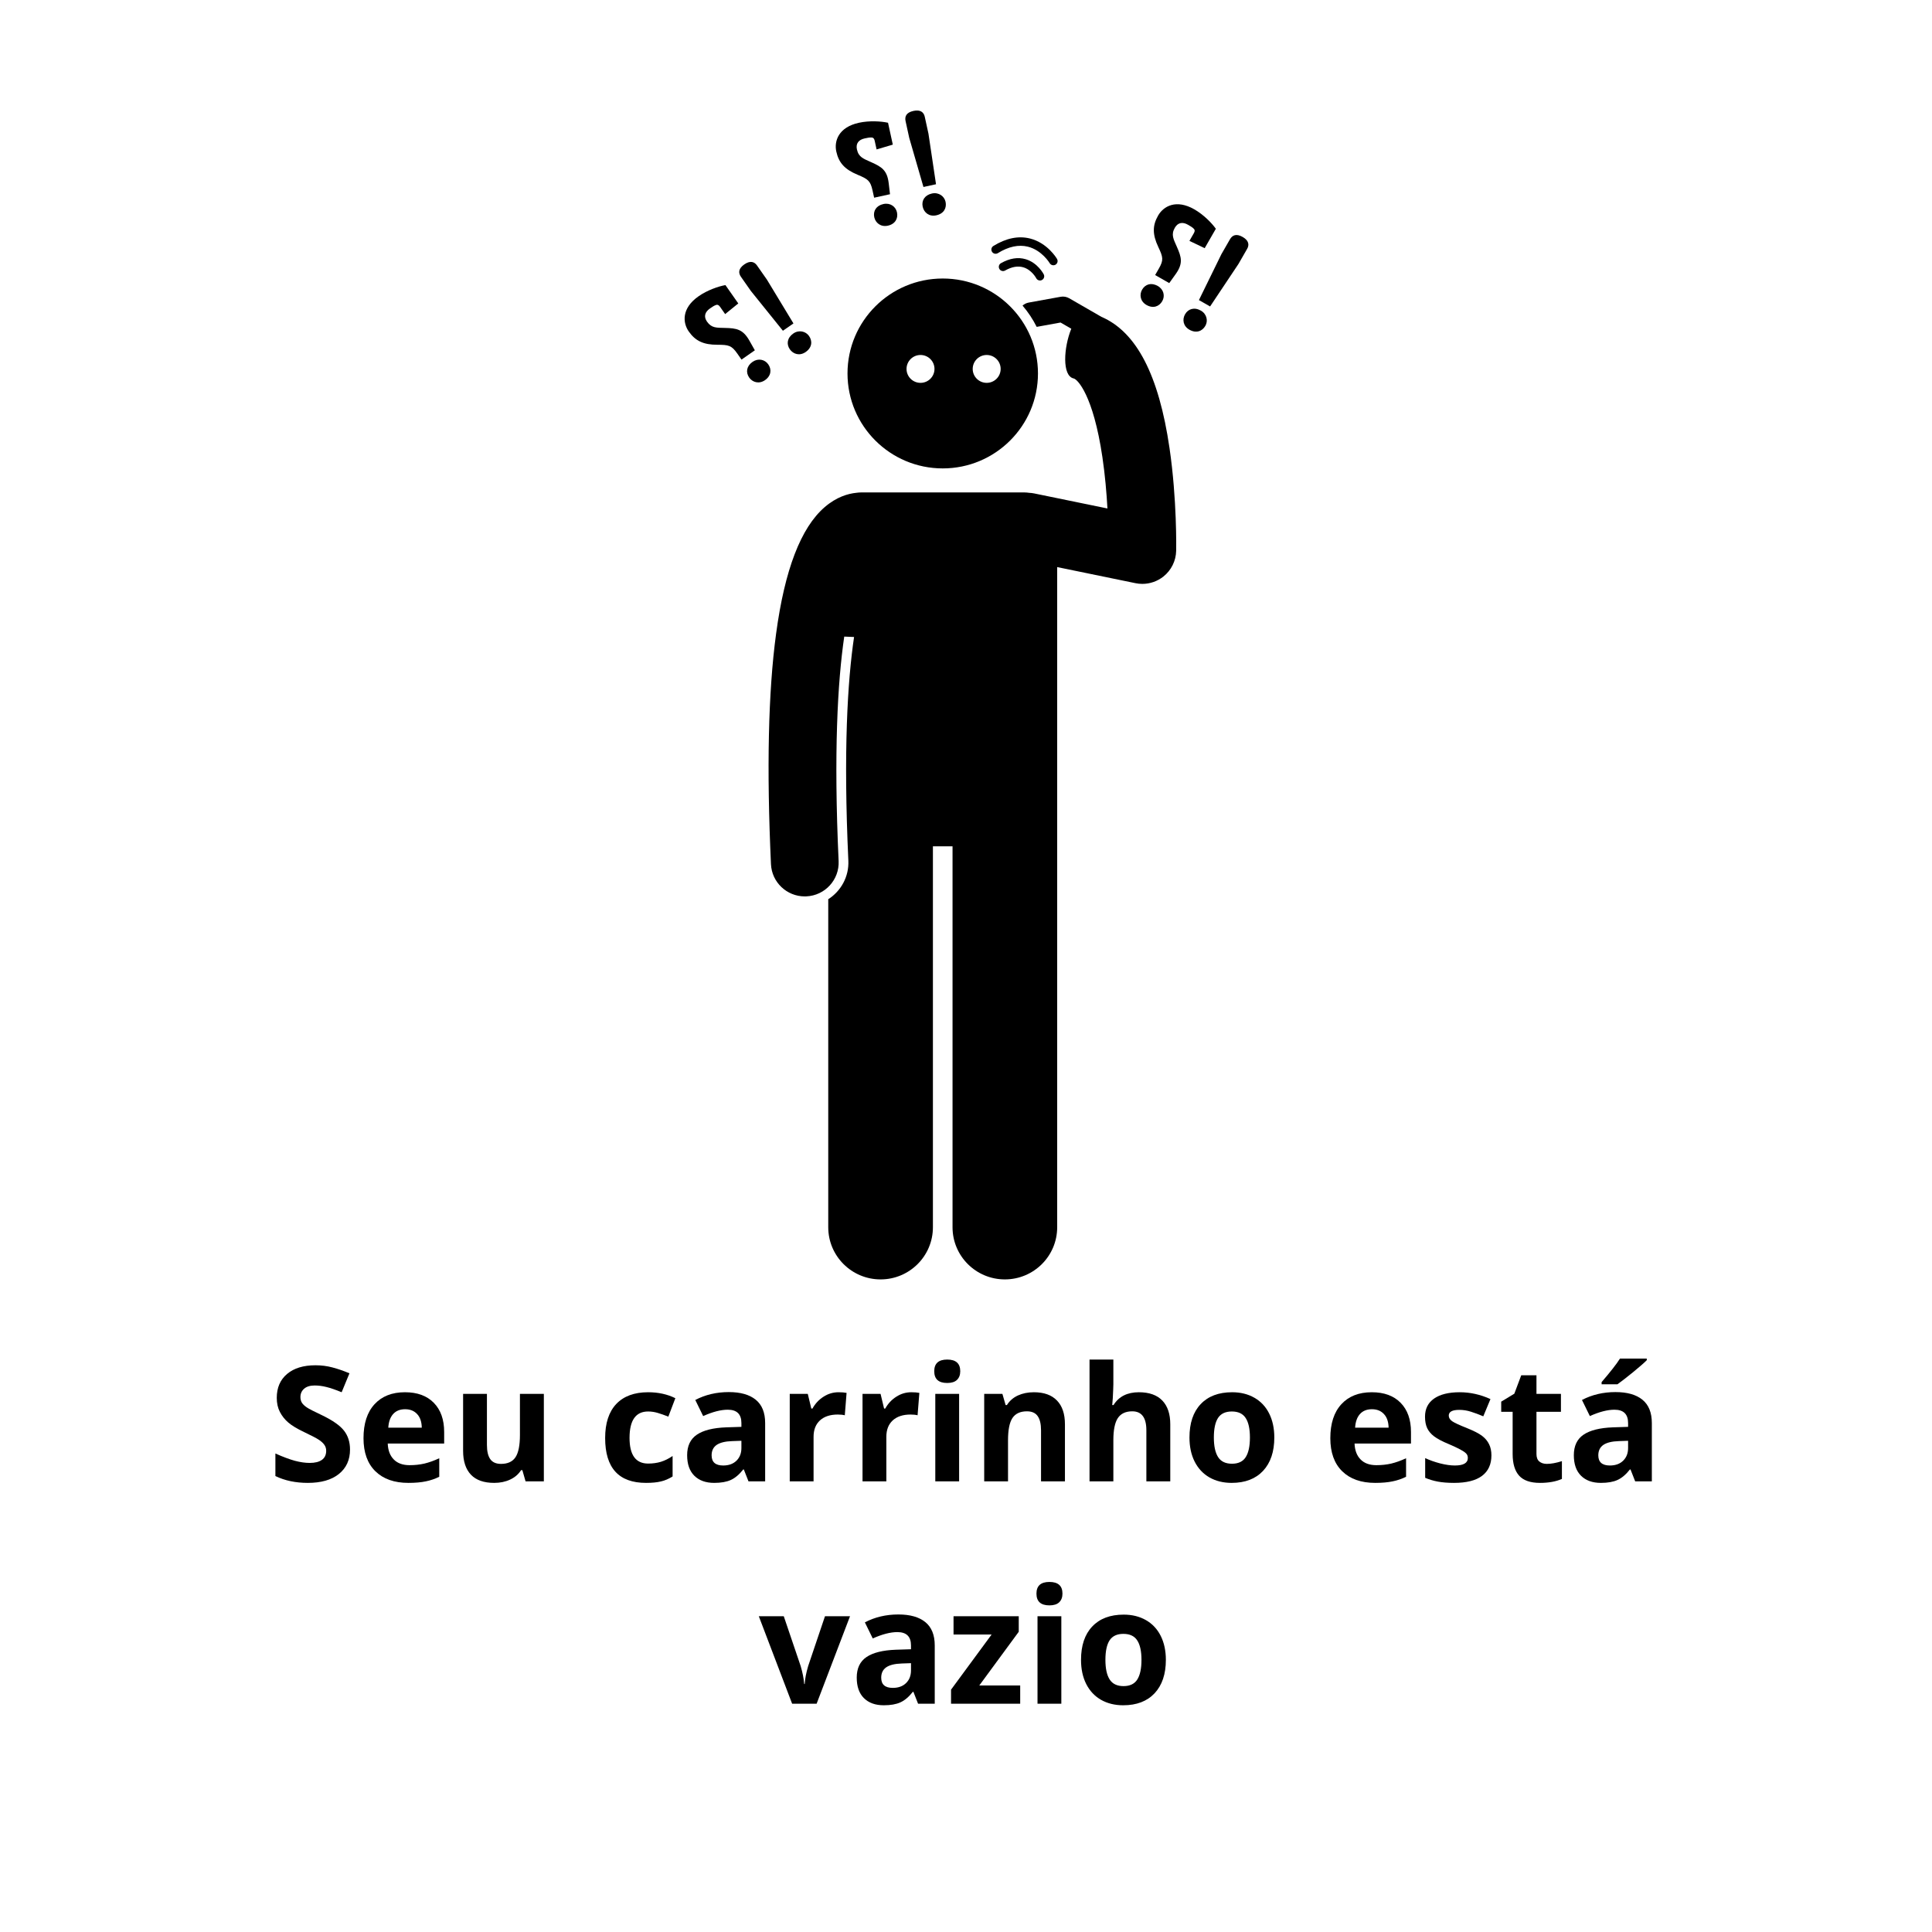 <svg xmlns="http://www.w3.org/2000/svg" xmlns:xlink="http://www.w3.org/1999/xlink" width="500" zoomAndPan="magnify" viewBox="0 0 375 375" height="500" preserveAspectRatio="xMidYMid meet" version="1.0"><defs><g/><clipPath id="94a9aa333b"><path d="M 149 57 L 229 57 L 229 248.395 L 149 248.395 Z M 149 57 " clip-rule="nonzero"/></clipPath><clipPath id="bc1b4bd9ca"><path d="M 232 45 L 242.473 45 L 242.473 60 L 232 60 Z M 232 45 " clip-rule="nonzero"/></clipPath><clipPath id="646bd5bf04"><path d="M 175 21.145 L 182 21.145 L 182 37 L 175 37 Z M 175 21.145 " clip-rule="nonzero"/></clipPath><clipPath id="ecb33f9a8b"><path d="M 132.516 55 L 147 55 L 147 70 L 132.516 70 Z M 132.516 55 " clip-rule="nonzero"/></clipPath></defs><g clip-path="url(#94a9aa333b)"><path fill="#000000" d="M 167.113 95.582 L 198.852 95.582 C 199.16 95.582 199.457 95.613 199.754 95.656 C 200.078 95.672 200.402 95.707 200.73 95.773 L 214.953 98.695 C 214.789 95.738 214.496 92.246 213.977 88.738 C 212.191 76.66 209.129 73.617 208.406 73.461 C 206.113 72.973 206.453 67.445 207.938 63.805 L 205.852 62.602 L 201.219 63.445 C 200.473 61.953 199.551 60.57 198.477 59.316 C 198.801 59.027 199.203 58.816 199.664 58.73 L 205.859 57.605 C 206.434 57.5 207.027 57.602 207.535 57.895 L 213.781 61.496 C 220.59 64.422 224.93 72.793 227.004 86.984 C 228.469 96.996 228.301 106.508 228.293 106.906 C 228.254 108.852 227.352 110.684 225.824 111.898 C 224.648 112.836 223.199 113.332 221.723 113.332 C 221.281 113.332 220.836 113.285 220.395 113.195 L 205.199 110.07 L 205.199 238.207 C 205.199 243.801 200.652 248.332 195.043 248.332 C 189.434 248.332 184.887 243.801 184.887 238.207 L 184.887 164.266 L 181.078 164.266 L 181.078 238.207 C 181.078 243.801 176.527 248.332 170.922 248.332 C 165.312 248.332 160.762 243.801 160.762 238.207 L 160.762 174.539 C 163.223 172.965 164.809 170.168 164.664 167.051 C 163.68 145.762 164.508 132.195 165.773 123.641 L 163.867 123.562 C 162.586 132.34 161.801 146 162.777 167.141 C 162.941 170.754 160.137 173.82 156.512 173.984 C 156.41 173.992 156.309 173.992 156.207 173.992 C 152.715 173.992 149.809 171.254 149.645 167.742 C 148.789 149.176 149.113 134.32 150.637 123.02 C 152.312 110.57 155.445 102.434 160.062 98.441 C 162.348 96.465 164.578 95.816 166.223 95.652 C 166.512 95.613 166.809 95.582 167.113 95.582 Z M 167.113 95.582 " fill-opacity="1" fill-rule="nonzero"/></g><path fill="#000000" d="M 201.469 72.488 C 201.469 82.664 193.191 90.918 182.984 90.918 C 172.773 90.918 164.5 82.664 164.5 72.488 C 164.5 62.309 172.773 54.059 182.984 54.059 C 193.191 54.059 201.469 62.309 201.469 72.488 Z M 178.672 68.902 C 177.172 68.902 175.957 70.113 175.957 71.609 C 175.957 73.102 177.172 74.312 178.672 74.312 C 180.168 74.312 181.383 73.102 181.383 71.609 C 181.383 70.113 180.168 68.902 178.672 68.902 Z M 191.516 68.902 C 190.016 68.902 188.801 70.113 188.801 71.609 C 188.801 73.102 190.016 74.312 191.516 74.312 C 193.012 74.312 194.227 73.102 194.227 71.609 C 194.227 70.113 193.012 68.902 191.516 68.902 Z M 191.516 68.902 " fill-opacity="1" fill-rule="nonzero"/><path fill="#000000" d="M 199.105 50.32 C 201.426 51.016 202.547 53.164 202.594 53.254 C 202.797 53.656 202.637 54.145 202.234 54.352 C 202.207 54.367 202.18 54.379 202.152 54.391 C 201.766 54.535 201.324 54.375 201.129 54 C 201.121 53.984 200.262 52.367 198.617 51.883 C 197.566 51.57 196.379 51.781 195.094 52.508 C 194.703 52.73 194.199 52.594 193.977 52.199 C 193.754 51.805 193.891 51.305 194.285 51.082 C 195.984 50.125 197.605 49.867 199.105 50.32 Z M 199.105 50.32 " fill-opacity="1" fill-rule="nonzero"/><path fill="#000000" d="M 192.547 48.867 C 192.309 48.484 192.43 47.98 192.816 47.742 C 195.285 46.219 197.676 45.734 199.918 46.293 C 203.328 47.148 205.094 50.133 205.168 50.262 C 205.395 50.652 205.262 51.148 204.871 51.379 C 204.832 51.398 204.789 51.418 204.75 51.434 C 204.383 51.574 203.953 51.434 203.746 51.082 C 203.734 51.059 202.234 48.555 199.5 47.879 C 197.711 47.438 195.75 47.855 193.68 49.137 C 193.293 49.371 192.785 49.254 192.547 48.867 Z M 192.547 48.867 " fill-opacity="1" fill-rule="nonzero"/><g clip-path="url(#bc1b4bd9ca)"><path fill="#000000" d="M 237.074 49.336 L 238.734 46.449 C 239.195 45.645 239.957 45.285 241.211 46 C 242.434 46.703 242.492 47.562 242.074 48.293 L 240.387 51.23 L 234.879 59.484 L 232.711 58.246 Z M 237.074 49.336 " fill-opacity="1" fill-rule="nonzero"/></g><path fill="#000000" d="M 230.863 63.996 C 229.637 63.293 229.441 62.008 230.023 60.992 C 230.621 59.953 231.816 59.562 233.094 60.293 C 234.242 60.949 234.516 62.281 233.961 63.242 C 233.363 64.285 232.191 64.754 230.863 63.996 Z M 230.863 63.996 " fill-opacity="1" fill-rule="nonzero"/><path fill="#000000" d="M 228.211 53.184 L 226.949 54.949 L 224.211 53.387 L 224.93 52.137 C 225.887 50.473 225.758 49.914 224.82 47.93 C 223.68 45.516 223.672 43.781 224.793 41.832 C 225.824 40.039 228.273 38.605 231.82 40.633 C 233.621 41.664 235.211 43.297 235.996 44.402 L 233.828 48.172 L 230.867 46.754 L 231.734 45.246 C 231.941 44.883 231.934 44.602 231.727 44.414 C 231.449 44.117 231.031 43.879 230.586 43.625 C 229.57 43.043 228.633 43.164 228.035 44.207 C 227.258 45.559 227.777 46.406 228.418 47.879 C 229.324 49.918 229.676 51.117 228.211 53.184 Z M 228.211 53.184 " fill-opacity="1" fill-rule="nonzero"/><path fill="#000000" d="M 222.531 59.195 C 221.309 58.496 221.125 57.184 221.68 56.223 C 222.293 55.156 223.473 54.793 224.723 55.508 C 225.871 56.164 226.176 57.445 225.59 58.457 C 224.992 59.5 223.812 59.93 222.531 59.195 Z M 222.531 59.195 " fill-opacity="1" fill-rule="nonzero"/><path fill="#000000" d="M 181.734 41.793 C 180.355 42.094 179.344 41.27 179.094 40.125 C 178.84 38.953 179.461 37.867 180.902 37.555 C 182.195 37.277 183.293 38.082 183.531 39.164 C 183.785 40.336 183.234 41.469 181.734 41.793 Z M 181.734 41.793 " fill-opacity="1" fill-rule="nonzero"/><g clip-path="url(#646bd5bf04)"><path fill="#000000" d="M 176.484 26.766 L 175.773 23.516 C 175.578 22.609 175.898 21.832 177.309 21.527 C 178.691 21.227 179.312 21.828 179.492 22.648 L 180.215 25.957 L 181.68 35.762 L 179.242 36.293 Z M 176.484 26.766 " fill-opacity="1" fill-rule="nonzero"/></g><path fill="#000000" d="M 172.328 43.805 C 170.949 44.105 169.934 43.25 169.695 42.168 C 169.434 40.969 170.066 39.91 171.473 39.602 C 172.766 39.32 173.852 40.07 174.102 41.211 C 174.359 42.383 173.77 43.492 172.328 43.805 Z M 172.328 43.805 " fill-opacity="1" fill-rule="nonzero"/><path fill="#000000" d="M 169.773 27.305 C 169.684 26.895 169.484 26.691 169.207 26.691 C 168.801 26.656 168.332 26.758 167.832 26.867 C 166.688 27.113 166.074 27.832 166.328 29.004 C 166.66 30.527 167.617 30.809 169.082 31.473 C 171.125 32.379 172.195 33.035 172.496 35.547 L 172.75 37.699 L 169.668 38.371 L 169.359 36.965 C 168.949 35.09 168.48 34.762 166.449 33.914 C 163.977 32.887 162.805 31.609 162.324 29.41 C 161.883 27.391 162.742 24.691 166.734 23.824 C 168.762 23.383 171.043 23.531 172.367 23.828 L 173.293 28.074 L 170.145 29.004 Z M 169.773 27.305 " fill-opacity="1" fill-rule="nonzero"/><path fill="#000000" d="M 145.738 56.469 L 143.828 53.742 C 143.293 52.98 143.293 52.141 144.477 51.316 C 145.633 50.512 146.441 50.824 146.926 51.516 L 148.867 54.289 L 154.008 62.777 L 151.961 64.199 Z M 145.738 56.469 " fill-opacity="1" fill-rule="nonzero"/><path fill="#000000" d="M 156.387 68.32 C 155.23 69.129 153.977 68.758 153.305 67.797 C 152.617 66.812 152.773 65.57 153.984 64.73 C 155.066 63.977 156.391 64.297 157.027 65.207 C 157.719 66.188 157.645 67.445 156.387 68.32 Z M 156.387 68.32 " fill-opacity="1" fill-rule="nonzero"/><path fill="#000000" d="M 148.484 73.789 C 147.324 74.594 146.059 74.199 145.422 73.289 C 144.715 72.281 144.891 71.062 146.07 70.238 C 147.156 69.484 148.445 69.758 149.117 70.715 C 149.809 71.699 149.691 72.945 148.484 73.789 Z M 148.484 73.789 " fill-opacity="1" fill-rule="nonzero"/><g clip-path="url(#ecb33f9a8b)"><path fill="#000000" d="M 135.605 57.496 C 137.305 56.309 139.465 55.574 140.805 55.336 L 143.301 58.898 L 140.75 60.965 L 139.754 59.543 C 139.512 59.199 139.25 59.086 138.996 59.191 C 138.605 59.316 138.211 59.59 137.793 59.883 C 136.832 60.551 136.539 61.449 137.23 62.43 C 138.125 63.711 139.113 63.605 140.727 63.652 C 142.961 63.703 144.199 63.902 145.449 66.102 L 146.516 67.992 L 143.926 69.797 L 143.102 68.617 C 142 67.043 141.438 66.922 139.238 66.918 C 136.559 66.918 134.984 66.188 133.691 64.344 C 132.504 62.648 132.254 59.828 135.605 57.496 Z M 135.605 57.496 " fill-opacity="1" fill-rule="nonzero"/></g><g fill="#000000" fill-opacity="1"><g transform="translate(52.032, 287.53)"><g><path d="M 15.906 -6.172 C 15.906 -4.16 15.18 -2.578 13.734 -1.422 C 12.297 -0.273 10.289 0.297 7.719 0.297 C 5.344 0.297 3.242 -0.145 1.422 -1.031 L 1.422 -5.406 C 2.922 -4.738 4.191 -4.266 5.234 -3.984 C 6.273 -3.711 7.223 -3.578 8.078 -3.578 C 9.109 -3.578 9.898 -3.773 10.453 -4.172 C 11.004 -4.566 11.281 -5.156 11.281 -5.938 C 11.281 -6.375 11.16 -6.758 10.922 -7.094 C 10.68 -7.438 10.32 -7.766 9.844 -8.078 C 9.375 -8.391 8.414 -8.891 6.969 -9.578 C 5.613 -10.223 4.598 -10.836 3.922 -11.422 C 3.242 -12.004 2.703 -12.688 2.297 -13.469 C 1.891 -14.25 1.688 -15.16 1.688 -16.203 C 1.688 -18.172 2.352 -19.719 3.688 -20.844 C 5.02 -21.969 6.859 -22.531 9.203 -22.531 C 10.359 -22.531 11.457 -22.391 12.5 -22.109 C 13.551 -21.836 14.648 -21.457 15.797 -20.969 L 14.281 -17.297 C 13.094 -17.785 12.109 -18.125 11.328 -18.312 C 10.555 -18.508 9.797 -18.609 9.047 -18.609 C 8.16 -18.609 7.477 -18.398 7 -17.984 C 6.52 -17.566 6.281 -17.023 6.281 -16.359 C 6.281 -15.941 6.375 -15.578 6.562 -15.266 C 6.758 -14.961 7.066 -14.664 7.484 -14.375 C 7.91 -14.082 8.91 -13.566 10.484 -12.828 C 12.555 -11.828 13.977 -10.828 14.75 -9.828 C 15.52 -8.836 15.906 -7.617 15.906 -6.172 Z M 15.906 -6.172 "/></g></g></g><g fill="#000000" fill-opacity="1"><g transform="translate(69.165, 287.53)"><g><path d="M 9.469 -14 C 8.477 -14 7.703 -13.688 7.141 -13.062 C 6.586 -12.445 6.273 -11.566 6.203 -10.422 L 12.703 -10.422 C 12.68 -11.566 12.379 -12.445 11.797 -13.062 C 11.223 -13.688 10.445 -14 9.469 -14 Z M 10.109 0.297 C 7.379 0.297 5.242 -0.453 3.703 -1.953 C 2.16 -3.461 1.391 -5.602 1.391 -8.375 C 1.391 -11.219 2.102 -13.414 3.531 -14.969 C 4.957 -16.52 6.926 -17.297 9.438 -17.297 C 11.832 -17.297 13.695 -16.613 15.031 -15.25 C 16.375 -13.883 17.047 -11.992 17.047 -9.578 L 17.047 -7.344 L 6.094 -7.344 C 6.145 -6.02 6.535 -4.988 7.266 -4.25 C 7.992 -3.508 9.016 -3.141 10.328 -3.141 C 11.348 -3.141 12.312 -3.242 13.219 -3.453 C 14.133 -3.672 15.094 -4.016 16.094 -4.484 L 16.094 -0.891 C 15.281 -0.484 14.41 -0.188 13.484 0 C 12.566 0.195 11.441 0.297 10.109 0.297 Z M 10.109 0.297 "/></g></g></g><g fill="#000000" fill-opacity="1"><g transform="translate(87.544, 287.53)"><g><path d="M 14.469 0 L 13.844 -2.172 L 13.594 -2.172 C 13.094 -1.379 12.383 -0.77 11.469 -0.344 C 10.562 0.082 9.531 0.297 8.375 0.297 C 6.375 0.297 4.867 -0.234 3.859 -1.297 C 2.848 -2.367 2.344 -3.906 2.344 -5.906 L 2.344 -16.984 L 6.969 -16.984 L 6.969 -7.062 C 6.969 -5.832 7.188 -4.91 7.625 -4.297 C 8.062 -3.691 8.754 -3.391 9.703 -3.391 C 11.004 -3.391 11.941 -3.82 12.516 -4.688 C 13.086 -5.551 13.375 -6.988 13.375 -9 L 13.375 -16.984 L 18.016 -16.984 L 18.016 0 Z M 14.469 0 "/></g></g></g><g fill="#000000" fill-opacity="1"><g transform="translate(107.988, 287.53)"><g/></g></g><g fill="#000000" fill-opacity="1"><g transform="translate(116.068, 287.53)"><g><path d="M 9.328 0.297 C 4.035 0.297 1.391 -2.602 1.391 -8.406 C 1.391 -11.289 2.109 -13.492 3.547 -15.016 C 4.992 -16.535 7.055 -17.297 9.734 -17.297 C 11.703 -17.297 13.461 -16.91 15.016 -16.141 L 13.656 -12.562 C 12.926 -12.852 12.242 -13.094 11.609 -13.281 C 10.984 -13.469 10.359 -13.562 9.734 -13.562 C 7.328 -13.562 6.125 -11.852 6.125 -8.438 C 6.125 -5.113 7.328 -3.453 9.734 -3.453 C 10.629 -3.453 11.457 -3.566 12.219 -3.797 C 12.977 -4.035 13.734 -4.41 14.484 -4.922 L 14.484 -0.953 C 13.742 -0.484 12.988 -0.16 12.219 0.016 C 11.457 0.203 10.492 0.297 9.328 0.297 Z M 9.328 0.297 "/></g></g></g><g fill="#000000" fill-opacity="1"><g transform="translate(132.062, 287.53)"><g><path d="M 13.219 0 L 12.312 -2.312 L 12.203 -2.312 C 11.422 -1.32 10.613 -0.641 9.781 -0.266 C 8.957 0.109 7.883 0.297 6.562 0.297 C 4.926 0.297 3.641 -0.164 2.703 -1.094 C 1.773 -2.02 1.312 -3.348 1.312 -5.078 C 1.312 -6.879 1.941 -8.207 3.203 -9.062 C 4.461 -9.914 6.363 -10.391 8.906 -10.484 L 11.844 -10.578 L 11.844 -11.312 C 11.844 -13.039 10.961 -13.906 9.203 -13.906 C 7.848 -13.906 6.254 -13.492 4.422 -12.672 L 2.891 -15.797 C 4.836 -16.816 7.004 -17.328 9.391 -17.328 C 11.672 -17.328 13.414 -16.832 14.625 -15.844 C 15.844 -14.852 16.453 -13.344 16.453 -11.312 L 16.453 0 Z M 11.844 -7.875 L 10.062 -7.812 C 8.707 -7.77 7.703 -7.523 7.047 -7.078 C 6.391 -6.629 6.062 -5.953 6.062 -5.047 C 6.062 -3.734 6.812 -3.078 8.312 -3.078 C 9.383 -3.078 10.238 -3.383 10.875 -4 C 11.52 -4.625 11.844 -5.445 11.844 -6.469 Z M 11.844 -7.875 "/></g></g></g><g fill="#000000" fill-opacity="1"><g transform="translate(150.851, 287.53)"><g><path d="M 11.906 -17.297 C 12.531 -17.297 13.051 -17.254 13.469 -17.172 L 13.125 -12.828 C 12.75 -12.922 12.289 -12.969 11.75 -12.969 C 10.281 -12.969 9.129 -12.586 8.297 -11.828 C 7.473 -11.066 7.062 -10.004 7.062 -8.641 L 7.062 0 L 2.438 0 L 2.438 -16.984 L 5.938 -16.984 L 6.625 -14.125 L 6.844 -14.125 C 7.375 -15.082 8.086 -15.848 8.984 -16.422 C 9.879 -17.004 10.852 -17.297 11.906 -17.297 Z M 11.906 -17.297 "/></g></g></g><g fill="#000000" fill-opacity="1"><g transform="translate(164.977, 287.53)"><g><path d="M 11.906 -17.297 C 12.531 -17.297 13.051 -17.254 13.469 -17.172 L 13.125 -12.828 C 12.75 -12.922 12.289 -12.969 11.75 -12.969 C 10.281 -12.969 9.129 -12.586 8.297 -11.828 C 7.473 -11.066 7.062 -10.004 7.062 -8.641 L 7.062 0 L 2.438 0 L 2.438 -16.984 L 5.938 -16.984 L 6.625 -14.125 L 6.844 -14.125 C 7.375 -15.082 8.086 -15.848 8.984 -16.422 C 9.879 -17.004 10.852 -17.297 11.906 -17.297 Z M 11.906 -17.297 "/></g></g></g><g fill="#000000" fill-opacity="1"><g transform="translate(179.102, 287.53)"><g><path d="M 2.234 -21.375 C 2.234 -22.883 3.07 -23.641 4.75 -23.641 C 6.438 -23.641 7.281 -22.883 7.281 -21.375 C 7.281 -20.656 7.066 -20.094 6.641 -19.688 C 6.223 -19.289 5.594 -19.094 4.75 -19.094 C 3.07 -19.094 2.234 -19.852 2.234 -21.375 Z M 7.062 0 L 2.438 0 L 2.438 -16.984 L 7.062 -16.984 Z M 7.062 0 "/></g></g></g><g fill="#000000" fill-opacity="1"><g transform="translate(188.595, 287.53)"><g><path d="M 18.109 0 L 13.469 0 L 13.469 -9.922 C 13.469 -11.141 13.25 -12.055 12.812 -12.672 C 12.383 -13.285 11.691 -13.594 10.734 -13.594 C 9.441 -13.594 8.504 -13.16 7.922 -12.297 C 7.348 -11.43 7.062 -9.992 7.062 -7.984 L 7.062 0 L 2.438 0 L 2.438 -16.984 L 5.969 -16.984 L 6.594 -14.812 L 6.844 -14.812 C 7.363 -15.633 8.078 -16.254 8.984 -16.672 C 9.891 -17.086 10.922 -17.297 12.078 -17.297 C 14.047 -17.297 15.539 -16.758 16.562 -15.688 C 17.594 -14.625 18.109 -13.086 18.109 -11.078 Z M 18.109 0 "/></g></g></g><g fill="#000000" fill-opacity="1"><g transform="translate(209.04, 287.53)"><g><path d="M 18.109 0 L 13.469 0 L 13.469 -9.922 C 13.469 -12.367 12.555 -13.594 10.734 -13.594 C 9.441 -13.594 8.504 -13.148 7.922 -12.266 C 7.348 -11.391 7.062 -9.961 7.062 -7.984 L 7.062 0 L 2.438 0 L 2.438 -23.641 L 7.062 -23.641 L 7.062 -18.828 C 7.062 -18.453 7.023 -17.566 6.953 -16.172 L 6.844 -14.812 L 7.094 -14.812 C 8.125 -16.469 9.766 -17.297 12.016 -17.297 C 14.016 -17.297 15.531 -16.758 16.562 -15.688 C 17.594 -14.613 18.109 -13.078 18.109 -11.078 Z M 18.109 0 "/></g></g></g><g fill="#000000" fill-opacity="1"><g transform="translate(229.484, 287.53)"><g><path d="M 6.125 -8.516 C 6.125 -6.836 6.398 -5.566 6.953 -4.703 C 7.504 -3.848 8.398 -3.422 9.641 -3.422 C 10.879 -3.422 11.77 -3.848 12.312 -4.703 C 12.852 -5.555 13.125 -6.828 13.125 -8.516 C 13.125 -10.203 12.848 -11.461 12.297 -12.297 C 11.754 -13.141 10.859 -13.562 9.609 -13.562 C 8.379 -13.562 7.488 -13.145 6.938 -12.312 C 6.395 -11.477 6.125 -10.211 6.125 -8.516 Z M 17.859 -8.516 C 17.859 -5.754 17.129 -3.594 15.672 -2.031 C 14.211 -0.477 12.18 0.297 9.578 0.297 C 7.953 0.297 6.516 -0.055 5.266 -0.766 C 4.023 -1.484 3.066 -2.508 2.391 -3.844 C 1.723 -5.176 1.391 -6.734 1.391 -8.516 C 1.391 -11.297 2.113 -13.453 3.562 -14.984 C 5.008 -16.523 7.047 -17.297 9.672 -17.297 C 11.305 -17.297 12.742 -16.941 13.984 -16.234 C 15.234 -15.523 16.191 -14.504 16.859 -13.172 C 17.523 -11.848 17.859 -10.297 17.859 -8.516 Z M 17.859 -8.516 "/></g></g></g><g fill="#000000" fill-opacity="1"><g transform="translate(248.743, 287.53)"><g/></g></g><g fill="#000000" fill-opacity="1"><g transform="translate(256.824, 287.53)"><g><path d="M 9.469 -14 C 8.477 -14 7.703 -13.688 7.141 -13.062 C 6.586 -12.445 6.273 -11.566 6.203 -10.422 L 12.703 -10.422 C 12.68 -11.566 12.379 -12.445 11.797 -13.062 C 11.223 -13.688 10.445 -14 9.469 -14 Z M 10.109 0.297 C 7.379 0.297 5.242 -0.453 3.703 -1.953 C 2.16 -3.461 1.391 -5.602 1.391 -8.375 C 1.391 -11.219 2.102 -13.414 3.531 -14.969 C 4.957 -16.52 6.926 -17.297 9.438 -17.297 C 11.832 -17.297 13.695 -16.613 15.031 -15.25 C 16.375 -13.883 17.047 -11.992 17.047 -9.578 L 17.047 -7.344 L 6.094 -7.344 C 6.145 -6.02 6.535 -4.988 7.266 -4.25 C 7.992 -3.508 9.016 -3.141 10.328 -3.141 C 11.348 -3.141 12.312 -3.242 13.219 -3.453 C 14.133 -3.672 15.094 -4.016 16.094 -4.484 L 16.094 -0.891 C 15.281 -0.484 14.41 -0.188 13.484 0 C 12.566 0.195 11.441 0.297 10.109 0.297 Z M 10.109 0.297 "/></g></g></g><g fill="#000000" fill-opacity="1"><g transform="translate(275.203, 287.53)"><g><path d="M 14.281 -5.047 C 14.281 -3.305 13.672 -1.977 12.453 -1.062 C 11.242 -0.156 9.438 0.297 7.031 0.297 C 5.801 0.297 4.75 0.211 3.875 0.047 C 3 -0.117 2.18 -0.363 1.422 -0.688 L 1.422 -4.516 C 2.285 -4.109 3.254 -3.766 4.328 -3.484 C 5.41 -3.211 6.363 -3.078 7.188 -3.078 C 8.863 -3.078 9.703 -3.566 9.703 -4.547 C 9.703 -4.91 9.586 -5.203 9.359 -5.422 C 9.141 -5.648 8.754 -5.91 8.203 -6.203 C 7.66 -6.492 6.938 -6.832 6.031 -7.219 C 4.727 -7.758 3.77 -8.266 3.156 -8.734 C 2.539 -9.203 2.094 -9.734 1.812 -10.328 C 1.531 -10.93 1.391 -11.676 1.391 -12.562 C 1.391 -14.07 1.973 -15.238 3.141 -16.062 C 4.316 -16.883 5.977 -17.297 8.125 -17.297 C 10.164 -17.297 12.156 -16.852 14.094 -15.969 L 12.703 -12.625 C 11.848 -12.988 11.051 -13.285 10.312 -13.516 C 9.57 -13.754 8.816 -13.875 8.047 -13.875 C 6.68 -13.875 6 -13.504 6 -12.766 C 6 -12.348 6.219 -11.984 6.656 -11.672 C 7.102 -11.367 8.066 -10.922 9.547 -10.328 C 10.879 -9.797 11.852 -9.297 12.469 -8.828 C 13.082 -8.359 13.535 -7.816 13.828 -7.203 C 14.129 -6.598 14.281 -5.879 14.281 -5.047 Z M 14.281 -5.047 "/></g></g></g><g fill="#000000" fill-opacity="1"><g transform="translate(290.665, 287.53)"><g><path d="M 9.578 -3.391 C 10.391 -3.391 11.363 -3.566 12.5 -3.922 L 12.5 -0.469 C 11.344 0.039 9.926 0.297 8.25 0.297 C 6.395 0.297 5.047 -0.164 4.203 -1.094 C 3.359 -2.031 2.938 -3.438 2.938 -5.312 L 2.938 -13.5 L 0.719 -13.5 L 0.719 -15.469 L 3.266 -17.016 L 4.609 -20.594 L 7.562 -20.594 L 7.562 -16.984 L 12.312 -16.984 L 12.312 -13.5 L 7.562 -13.5 L 7.562 -5.312 C 7.562 -4.656 7.742 -4.172 8.109 -3.859 C 8.484 -3.547 8.973 -3.391 9.578 -3.391 Z M 9.578 -3.391 "/></g></g></g><g fill="#000000" fill-opacity="1"><g transform="translate(304.168, 287.53)"><g><path d="M 13.219 0 L 12.312 -2.312 L 12.203 -2.312 C 11.422 -1.32 10.613 -0.641 9.781 -0.266 C 8.957 0.109 7.883 0.297 6.562 0.297 C 4.926 0.297 3.641 -0.164 2.703 -1.094 C 1.773 -2.02 1.312 -3.348 1.312 -5.078 C 1.312 -6.879 1.941 -8.207 3.203 -9.062 C 4.461 -9.914 6.363 -10.391 8.906 -10.484 L 11.844 -10.578 L 11.844 -11.312 C 11.844 -13.039 10.961 -13.906 9.203 -13.906 C 7.848 -13.906 6.254 -13.492 4.422 -12.672 L 2.891 -15.797 C 4.836 -16.816 7.004 -17.328 9.391 -17.328 C 11.672 -17.328 13.414 -16.832 14.625 -15.844 C 15.844 -14.852 16.453 -13.344 16.453 -11.312 L 16.453 0 Z M 11.844 -7.875 L 10.062 -7.812 C 8.707 -7.77 7.703 -7.523 7.047 -7.078 C 6.391 -6.629 6.062 -5.953 6.062 -5.047 C 6.062 -3.734 6.812 -3.078 8.312 -3.078 C 9.383 -3.078 10.238 -3.383 10.875 -4 C 11.52 -4.625 11.844 -5.445 11.844 -6.469 Z M 6.703 -18.844 L 6.703 -19.266 C 8.441 -21.285 9.629 -22.805 10.266 -23.828 L 15.469 -23.828 L 15.469 -23.516 C 14.938 -22.984 14.035 -22.195 12.766 -21.156 C 11.492 -20.125 10.5 -19.352 9.781 -18.844 Z M 6.703 -18.844 "/></g></g></g><g fill="#000000" fill-opacity="1"><g transform="translate(147.285, 330.695)"><g><path d="M 6.469 0 L 0 -16.984 L 4.844 -16.984 L 8.125 -7.312 C 8.488 -6.082 8.719 -4.922 8.812 -3.828 L 8.906 -3.828 C 8.957 -4.797 9.18 -5.957 9.578 -7.312 L 12.844 -16.984 L 17.703 -16.984 L 11.219 0 Z M 6.469 0 "/></g></g></g><g fill="#000000" fill-opacity="1"><g transform="translate(164.98, 330.695)"><g><path d="M 13.219 0 L 12.312 -2.312 L 12.203 -2.312 C 11.422 -1.32 10.613 -0.641 9.781 -0.266 C 8.957 0.109 7.883 0.297 6.562 0.297 C 4.926 0.297 3.641 -0.164 2.703 -1.094 C 1.773 -2.02 1.312 -3.348 1.312 -5.078 C 1.312 -6.879 1.941 -8.207 3.203 -9.062 C 4.461 -9.914 6.363 -10.391 8.906 -10.484 L 11.844 -10.578 L 11.844 -11.312 C 11.844 -13.039 10.961 -13.906 9.203 -13.906 C 7.848 -13.906 6.254 -13.492 4.422 -12.672 L 2.891 -15.797 C 4.836 -16.816 7.004 -17.328 9.391 -17.328 C 11.672 -17.328 13.414 -16.832 14.625 -15.844 C 15.844 -14.852 16.453 -13.344 16.453 -11.312 L 16.453 0 Z M 11.844 -7.875 L 10.062 -7.812 C 8.707 -7.77 7.703 -7.523 7.047 -7.078 C 6.391 -6.629 6.062 -5.953 6.062 -5.047 C 6.062 -3.734 6.812 -3.078 8.312 -3.078 C 9.383 -3.078 10.238 -3.383 10.875 -4 C 11.52 -4.625 11.844 -5.445 11.844 -6.469 Z M 11.844 -7.875 "/></g></g></g><g fill="#000000" fill-opacity="1"><g transform="translate(183.769, 330.695)"><g><path d="M 14.25 0 L 0.828 0 L 0.828 -2.734 L 8.703 -13.438 L 1.312 -13.438 L 1.312 -16.984 L 13.969 -16.984 L 13.969 -13.969 L 6.312 -3.547 L 14.25 -3.547 Z M 14.25 0 "/></g></g></g><g fill="#000000" fill-opacity="1"><g transform="translate(198.942, 330.695)"><g><path d="M 2.234 -21.375 C 2.234 -22.883 3.07 -23.641 4.75 -23.641 C 6.438 -23.641 7.281 -22.883 7.281 -21.375 C 7.281 -20.656 7.066 -20.094 6.641 -19.688 C 6.223 -19.289 5.594 -19.094 4.75 -19.094 C 3.07 -19.094 2.234 -19.852 2.234 -21.375 Z M 7.062 0 L 2.438 0 L 2.438 -16.984 L 7.062 -16.984 Z M 7.062 0 "/></g></g></g><g fill="#000000" fill-opacity="1"><g transform="translate(208.435, 330.695)"><g><path d="M 6.125 -8.516 C 6.125 -6.836 6.398 -5.566 6.953 -4.703 C 7.504 -3.848 8.398 -3.422 9.641 -3.422 C 10.879 -3.422 11.77 -3.848 12.312 -4.703 C 12.852 -5.555 13.125 -6.828 13.125 -8.516 C 13.125 -10.203 12.848 -11.461 12.297 -12.297 C 11.754 -13.141 10.859 -13.562 9.609 -13.562 C 8.379 -13.562 7.488 -13.145 6.938 -12.312 C 6.395 -11.477 6.125 -10.211 6.125 -8.516 Z M 17.859 -8.516 C 17.859 -5.754 17.129 -3.594 15.672 -2.031 C 14.211 -0.477 12.18 0.297 9.578 0.297 C 7.953 0.297 6.516 -0.055 5.266 -0.766 C 4.023 -1.484 3.066 -2.508 2.391 -3.844 C 1.723 -5.176 1.391 -6.734 1.391 -8.516 C 1.391 -11.297 2.113 -13.453 3.562 -14.984 C 5.008 -16.523 7.047 -17.297 9.672 -17.297 C 11.305 -17.297 12.742 -16.941 13.984 -16.234 C 15.234 -15.523 16.191 -14.504 16.859 -13.172 C 17.523 -11.848 17.859 -10.297 17.859 -8.516 Z M 17.859 -8.516 "/></g></g></g></svg>